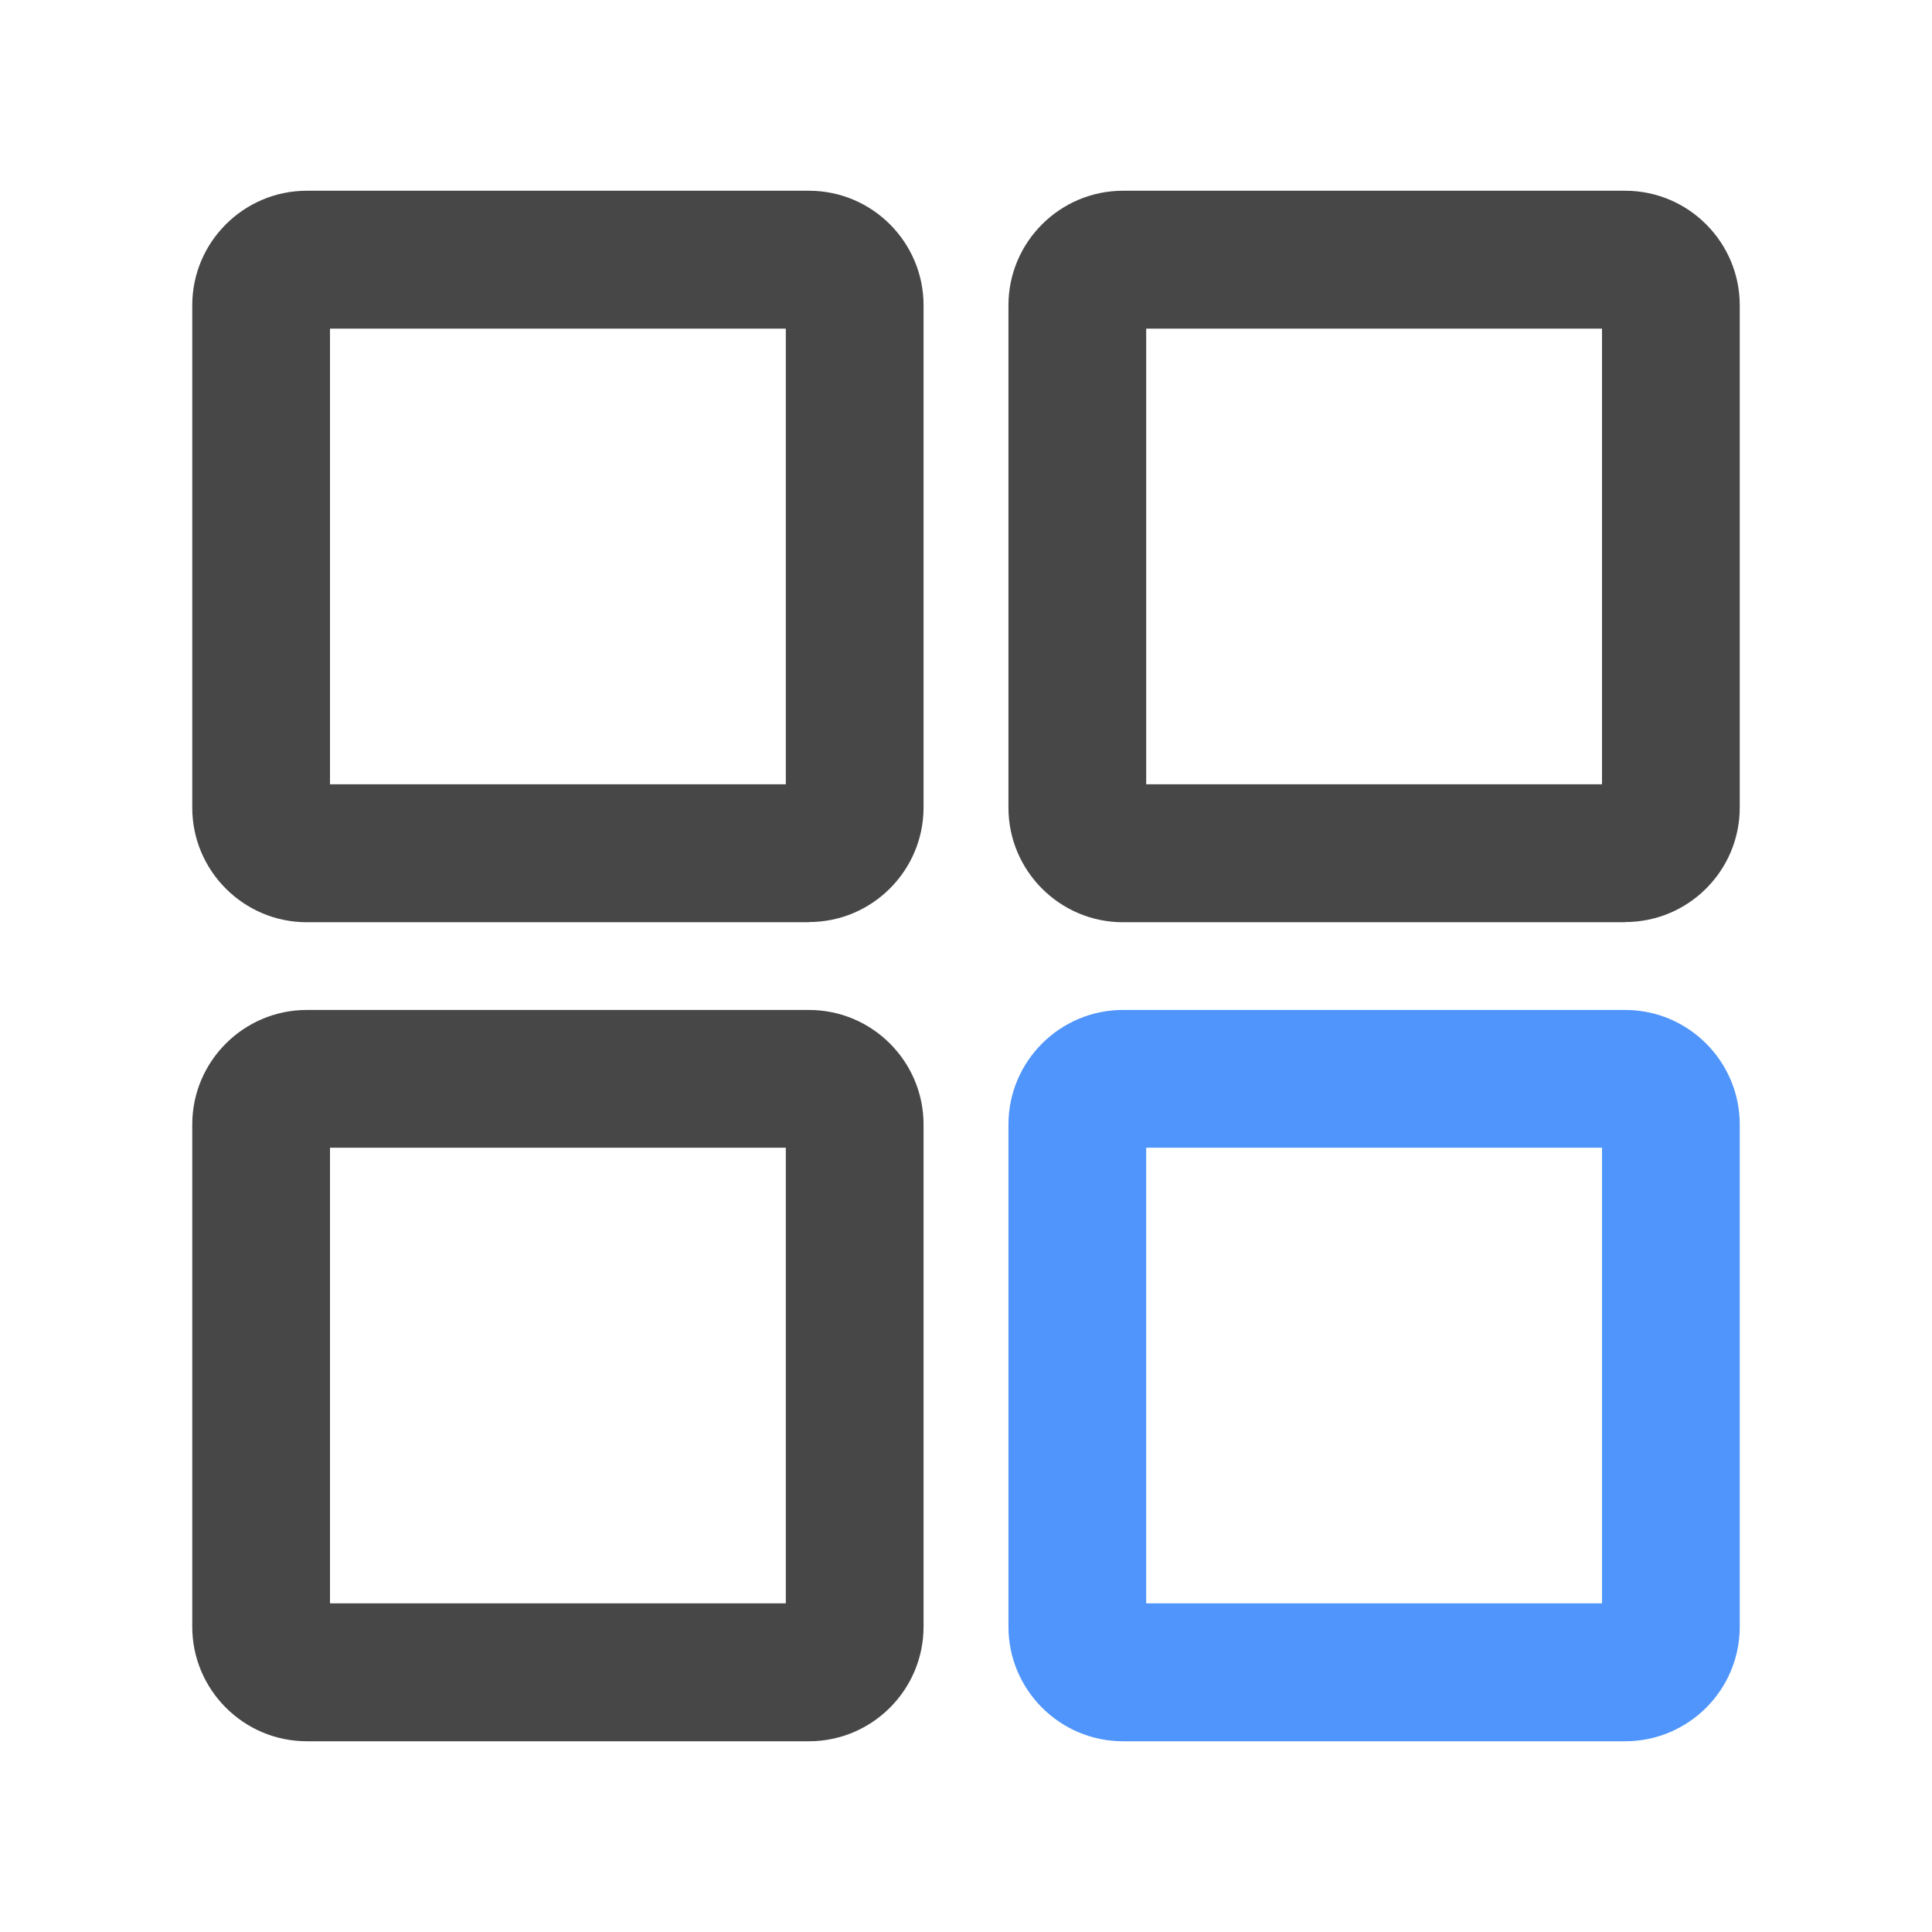 <svg xmlns="http://www.w3.org/2000/svg" viewBox="0 0 1024 1024" version="1.1"><path d="M428.8 488.8H162.6c-33.5 0-60.7-27.3-60.7-60.7V161.8c0-33.5 27.3-60.7 60.7-60.7H428.8c33.5 0 60.7 27.3 60.7 60.7v266.2c0 33.5-27.3 60.7-60.7 60.7z m-253.9-73.1h241.6V174.2H174.9v241.6zM861.4 488.8H595.2c-33.5 0-60.7-27.3-60.7-60.7V161.8c0-33.5 27.3-60.7 60.7-60.7h266.2c33.5 0 60.7 27.3 60.7 60.7v266.2c0 33.5-27.2 60.7-60.7 60.7z m-253.9-73.1H849.1V174.2H607.5v241.6zM428.8 922.9H162.6c-33.5 0-60.7-27.3-60.7-60.7V596c0-33.5 27.3-60.7 60.7-60.7H428.8c33.5 0 60.7 27.3 60.7 60.7v266.2c0 33.5-27.3 60.7-60.7 60.7z m-253.9-73.1h241.6V608.3H174.9v241.6z" fill="#474747" p-id="3733"></path><path d="M861.4 922.9H595.2c-33.5 0-60.7-27.3-60.7-60.7V596c0-33.5 27.3-60.7 60.7-60.7h266.2c33.5 0 60.7 27.3 60.7 60.7v266.2c0 33.5-27.2 60.7-60.7 60.7z m-253.9-73.1H849.1V608.3H607.5v241.6z" fill="#4F95FC" p-id="3734"></path></svg>